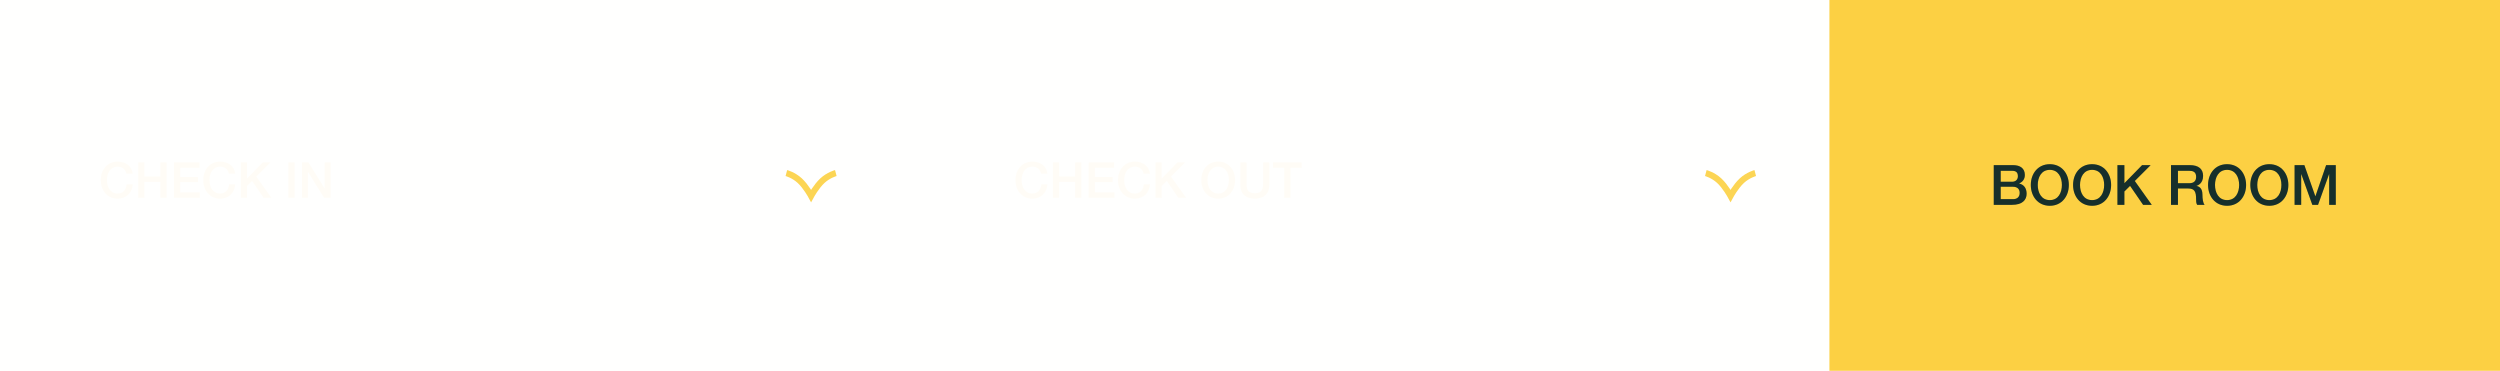 <svg width="809" height="120" viewBox="0 0 809 120" fill="none" xmlns="http://www.w3.org/2000/svg">
<path d="M270.469 56C270.469 56 268.135 56.615 266.135 58.462C264.135 60.308 262.469 63.385 262.469 63.385C262.469 63.385 260.802 60.308 258.802 58.462C256.802 56.615 254.469 56 254.469 56" stroke="#FCD043" stroke-width="2"/>
<path d="M568 56C568 56 565.667 56.615 563.667 58.462C561.667 60.308 560 63.385 560 63.385C560 63.385 558.333 60.308 556.333 58.462C554.333 56.615 552 56 552 56" stroke="#FCD043" stroke-width="2"/>
<path d="M97.713 64H99.617V55.6H99.665L104.865 64H106.977V52.576H105.073V60.992H105.041L99.825 52.576H97.713V64Z" fill="#FFFCF6"/>
<path d="M93.34 64H95.34V52.576H93.34V64Z" fill="#FFFCF6"/>
<path d="M77.934 64H79.934V60.16L81.566 58.544L85.31 64H87.806L82.926 57.136L87.486 52.576H85.022L79.934 57.776V52.576H77.934V64Z" fill="#FFFCF6"/>
<path d="M76.099 56.208C75.859 53.744 73.827 52.32 71.251 52.304C67.827 52.304 65.779 55.024 65.779 58.288C65.779 61.552 67.827 64.272 71.251 64.272C74.019 64.272 75.955 62.384 76.115 59.648H74.163C74.003 61.312 73.027 62.64 71.251 62.64C68.803 62.64 67.779 60.48 67.779 58.288C67.779 56.096 68.803 53.936 71.251 53.936C72.915 53.936 73.763 54.896 74.099 56.208H76.099Z" fill="#FFFCF6"/>
<path d="M56.309 64H64.645V62.272H58.309V58.928H64.069V57.296H58.309V54.304H64.533V52.576H56.309V64Z" fill="#FFFCF6"/>
<path d="M44.715 64H46.715V58.848H51.915V64H53.915V52.576H51.915V57.12H46.715V52.576H44.715V64Z" fill="#FFFCF6"/>
<path d="M42.927 56.208C42.687 53.744 40.655 52.32 38.079 52.304C34.655 52.304 32.607 55.024 32.607 58.288C32.607 61.552 34.655 64.272 38.079 64.272C40.847 64.272 42.783 62.384 42.943 59.648H40.991C40.831 61.312 39.855 62.64 38.079 62.64C35.631 62.64 34.607 60.48 34.607 58.288C34.607 56.096 35.631 53.936 38.079 53.936C39.743 53.936 40.591 54.896 40.927 56.208H42.927Z" fill="#FFFCF6"/>
<path d="M411.955 54.304H415.571V64H417.571V54.304H421.203V52.576H411.955V54.304Z" fill="#FFFCF6"/>
<path d="M401.369 59.888C401.369 62.816 403.241 64.272 406.057 64.272C408.873 64.272 410.745 62.816 410.745 59.888V52.576H408.745V59.232C408.745 60.768 408.649 62.544 406.057 62.544C403.465 62.544 403.369 60.768 403.369 59.232V52.576H401.369V59.888Z" fill="#FFFCF6"/>
<path d="M394.204 52.304C390.78 52.304 388.732 55.024 388.732 58.288C388.732 61.552 390.78 64.272 394.204 64.272C397.628 64.272 399.676 61.552 399.676 58.288C399.676 55.024 397.628 52.304 394.204 52.304ZM394.204 53.936C396.652 53.936 397.676 56.096 397.676 58.288C397.676 60.48 396.652 62.64 394.204 62.64C391.756 62.64 390.732 60.48 390.732 58.288C390.732 56.096 391.756 53.936 394.204 53.936Z" fill="#FFFCF6"/>
<path d="M373.934 64H375.934V60.16L377.566 58.544L381.31 64H383.806L378.926 57.136L383.486 52.576H381.022L375.934 57.776V52.576H373.934V64Z" fill="#FFFCF6"/>
<path d="M372.099 56.208C371.859 53.744 369.827 52.32 367.251 52.304C363.827 52.304 361.779 55.024 361.779 58.288C361.779 61.552 363.827 64.272 367.251 64.272C370.019 64.272 371.955 62.384 372.115 59.648H370.163C370.003 61.312 369.027 62.64 367.251 62.64C364.803 62.64 363.779 60.48 363.779 58.288C363.779 56.096 364.803 53.936 367.251 53.936C368.915 53.936 369.763 54.896 370.099 56.208H372.099Z" fill="#FFFCF6"/>
<path d="M352.309 64H360.645V62.272H354.309V58.928H360.069V57.296H354.309V54.304H360.533V52.576H352.309V64Z" fill="#FFFCF6"/>
<path d="M340.715 64H342.715V58.848H347.915V64H349.915V52.576H347.915V57.12H342.715V52.576H340.715V64Z" fill="#FFFCF6"/>
<path d="M338.927 56.208C338.687 53.744 336.655 52.32 334.079 52.304C330.655 52.304 328.607 55.024 328.607 58.288C328.607 61.552 330.655 64.272 334.079 64.272C336.847 64.272 338.783 62.384 338.943 59.648H336.991C336.831 61.312 335.855 62.64 334.079 62.64C331.631 62.64 330.607 60.48 330.607 58.288C330.607 56.096 331.631 53.936 334.079 53.936C335.743 53.936 336.591 54.896 336.927 56.208H338.927Z" fill="#FFFCF6"/>
<g opacity="0.1" filter="url(#filter0_b_13829_295)">
<rect width="592" height="120" fill="#FFFCF6"/>
<rect x="0.5" y="0.5" width="591" height="119" stroke="#FFFCF6"/>
</g>
<rect x="592" width="217" height="120" fill="#FCD043"/>
<path d="M742.525 66.286H744.667V56.368H744.703L748.267 66.286H750.121L753.685 56.368H753.721V66.286H755.863V53.434H752.731L749.275 63.496H749.239L745.693 53.434H742.525V66.286Z" fill="#1B3B36"/>
<path d="M742.525 66.286H744.667V56.368H744.703L748.267 66.286H750.121L753.685 56.368H753.721V66.286H755.863V53.434H752.731L749.275 63.496H749.239L745.693 53.434H742.525V66.286Z" fill="black" fill-opacity="0.2"/>
<path d="M734.357 53.128C730.505 53.128 728.201 56.188 728.201 59.86C728.201 63.532 730.505 66.592 734.357 66.592C738.209 66.592 740.513 63.532 740.513 59.86C740.513 56.188 738.209 53.128 734.357 53.128ZM734.357 54.964C737.111 54.964 738.263 57.394 738.263 59.86C738.263 62.326 737.111 64.756 734.357 64.756C731.603 64.756 730.451 62.326 730.451 59.86C730.451 57.394 731.603 54.964 734.357 54.964Z" fill="#1B3B36"/>
<path d="M734.357 53.128C730.505 53.128 728.201 56.188 728.201 59.86C728.201 63.532 730.505 66.592 734.357 66.592C738.209 66.592 740.513 63.532 740.513 59.86C740.513 56.188 738.209 53.128 734.357 53.128ZM734.357 54.964C737.111 54.964 738.263 57.394 738.263 59.86C738.263 62.326 737.111 64.756 734.357 64.756C731.603 64.756 730.451 62.326 730.451 59.86C730.451 57.394 731.603 54.964 734.357 54.964Z" fill="black" fill-opacity="0.2"/>
<path d="M720.681 53.128C716.829 53.128 714.525 56.188 714.525 59.86C714.525 63.532 716.829 66.592 720.681 66.592C724.533 66.592 726.837 63.532 726.837 59.86C726.837 56.188 724.533 53.128 720.681 53.128ZM720.681 54.964C723.435 54.964 724.587 57.394 724.587 59.86C724.587 62.326 723.435 64.756 720.681 64.756C717.927 64.756 716.775 62.326 716.775 59.86C716.775 57.394 717.927 54.964 720.681 54.964Z" fill="#1B3B36"/>
<path d="M720.681 53.128C716.829 53.128 714.525 56.188 714.525 59.86C714.525 63.532 716.829 66.592 720.681 66.592C724.533 66.592 726.837 63.532 726.837 59.86C726.837 56.188 724.533 53.128 720.681 53.128ZM720.681 54.964C723.435 54.964 724.587 57.394 724.587 59.86C724.587 62.326 723.435 64.756 720.681 64.756C717.927 64.756 716.775 62.326 716.775 59.86C716.775 57.394 717.927 54.964 720.681 54.964Z" fill="black" fill-opacity="0.2"/>
<path d="M704.785 55.27H708.439C709.609 55.27 710.671 55.594 710.671 57.232C710.671 58.582 709.897 59.284 708.475 59.284H704.785V55.27ZM702.535 66.286H704.785V60.994H708.097C710.167 60.994 710.653 62.038 710.653 64.396C710.653 65.026 710.653 65.728 710.995 66.286H713.407C712.921 65.764 712.705 64.396 712.705 62.902C712.705 60.868 711.571 60.292 710.797 60.184V60.148C711.211 60.004 712.921 59.374 712.921 56.908C712.921 54.73 711.481 53.434 708.673 53.434H702.535V66.286Z" fill="#1B3B36"/>
<path d="M704.785 55.27H708.439C709.609 55.27 710.671 55.594 710.671 57.232C710.671 58.582 709.897 59.284 708.475 59.284H704.785V55.27ZM702.535 66.286H704.785V60.994H708.097C710.167 60.994 710.653 62.038 710.653 64.396C710.653 65.026 710.653 65.728 710.995 66.286H713.407C712.921 65.764 712.705 64.396 712.705 62.902C712.705 60.868 711.571 60.292 710.797 60.184V60.148C711.211 60.004 712.921 59.374 712.921 56.908C712.921 54.73 711.481 53.434 708.673 53.434H702.535V66.286Z" fill="black" fill-opacity="0.2"/>
<path d="M685.203 66.286H687.453V61.966L689.289 60.148L693.501 66.286H696.309L690.819 58.564L695.949 53.434H693.177L687.453 59.284V53.434H685.203V66.286Z" fill="#1B3B36"/>
<path d="M685.203 66.286H687.453V61.966L689.289 60.148L693.501 66.286H696.309L690.819 58.564L695.949 53.434H693.177L687.453 59.284V53.434H685.203V66.286Z" fill="black" fill-opacity="0.2"/>
<path d="M677 53.128C673.148 53.128 670.844 56.188 670.844 59.86C670.844 63.532 673.148 66.592 677 66.592C680.852 66.592 683.156 63.532 683.156 59.86C683.156 56.188 680.852 53.128 677 53.128ZM677 54.964C679.754 54.964 680.906 57.394 680.906 59.86C680.906 62.326 679.754 64.756 677 64.756C674.246 64.756 673.094 62.326 673.094 59.86C673.094 57.394 674.246 54.964 677 54.964Z" fill="#1B3B36"/>
<path d="M677 53.128C673.148 53.128 670.844 56.188 670.844 59.86C670.844 63.532 673.148 66.592 677 66.592C680.852 66.592 683.156 63.532 683.156 59.86C683.156 56.188 680.852 53.128 677 53.128ZM677 54.964C679.754 54.964 680.906 57.394 680.906 59.86C680.906 62.326 679.754 64.756 677 64.756C674.246 64.756 673.094 62.326 673.094 59.86C673.094 57.394 674.246 54.964 677 54.964Z" fill="black" fill-opacity="0.2"/>
<path d="M663.324 53.128C659.472 53.128 657.168 56.188 657.168 59.86C657.168 63.532 659.472 66.592 663.324 66.592C667.176 66.592 669.48 63.532 669.48 59.86C669.48 56.188 667.176 53.128 663.324 53.128ZM663.324 54.964C666.078 54.964 667.23 57.394 667.23 59.86C667.23 62.326 666.078 64.756 663.324 64.756C660.57 64.756 659.418 62.326 659.418 59.86C659.418 57.394 660.57 54.964 663.324 54.964Z" fill="#1B3B36"/>
<path d="M663.324 53.128C659.472 53.128 657.168 56.188 657.168 59.86C657.168 63.532 659.472 66.592 663.324 66.592C667.176 66.592 669.48 63.532 669.48 59.86C669.48 56.188 667.176 53.128 663.324 53.128ZM663.324 54.964C666.078 54.964 667.23 57.394 667.23 59.86C667.23 62.326 666.078 64.756 663.324 64.756C660.57 64.756 659.418 62.326 659.418 59.86C659.418 57.394 660.57 54.964 663.324 54.964Z" fill="black" fill-opacity="0.2"/>
<path d="M647.428 60.436H651.406C652.774 60.436 653.566 61.156 653.566 62.416C653.566 63.712 652.774 64.45 651.406 64.45H647.428V60.436ZM645.178 66.286H651.082C654.412 66.286 655.816 64.72 655.816 62.704C655.816 60.958 654.97 59.734 653.404 59.392V59.356C654.574 58.852 655.24 57.916 655.24 56.62C655.24 54.478 653.728 53.434 651.424 53.434H645.178V66.286ZM647.428 55.27H651.1C652.324 55.27 652.99 55.738 652.99 57.034C652.99 58.186 652.18 58.816 651.1 58.816H647.428V55.27Z" fill="#1B3B36"/>
<path d="M647.428 60.436H651.406C652.774 60.436 653.566 61.156 653.566 62.416C653.566 63.712 652.774 64.45 651.406 64.45H647.428V60.436ZM645.178 66.286H651.082C654.412 66.286 655.816 64.72 655.816 62.704C655.816 60.958 654.97 59.734 653.404 59.392V59.356C654.574 58.852 655.24 57.916 655.24 56.62C655.24 54.478 653.728 53.434 651.424 53.434H645.178V66.286ZM647.428 55.27H651.1C652.324 55.27 652.99 55.738 652.99 57.034C652.99 58.186 652.18 58.816 651.1 58.816H647.428V55.27Z" fill="black" fill-opacity="0.2"/>
<defs>
<filter id="filter0_b_13829_295" x="-40" y="-40" width="672" height="200" filterUnits="userSpaceOnUse" color-interpolation-filters="sRGB">
<feFlood flood-opacity="0" result="BackgroundImageFix"/>
<feGaussianBlur in="BackgroundImageFix" stdDeviation="20"/>
<feComposite in2="SourceAlpha" operator="in" result="effect1_backgroundBlur_13829_295"/>
<feBlend mode="normal" in="SourceGraphic" in2="effect1_backgroundBlur_13829_295" result="shape"/>
</filter>
</defs>
</svg>
